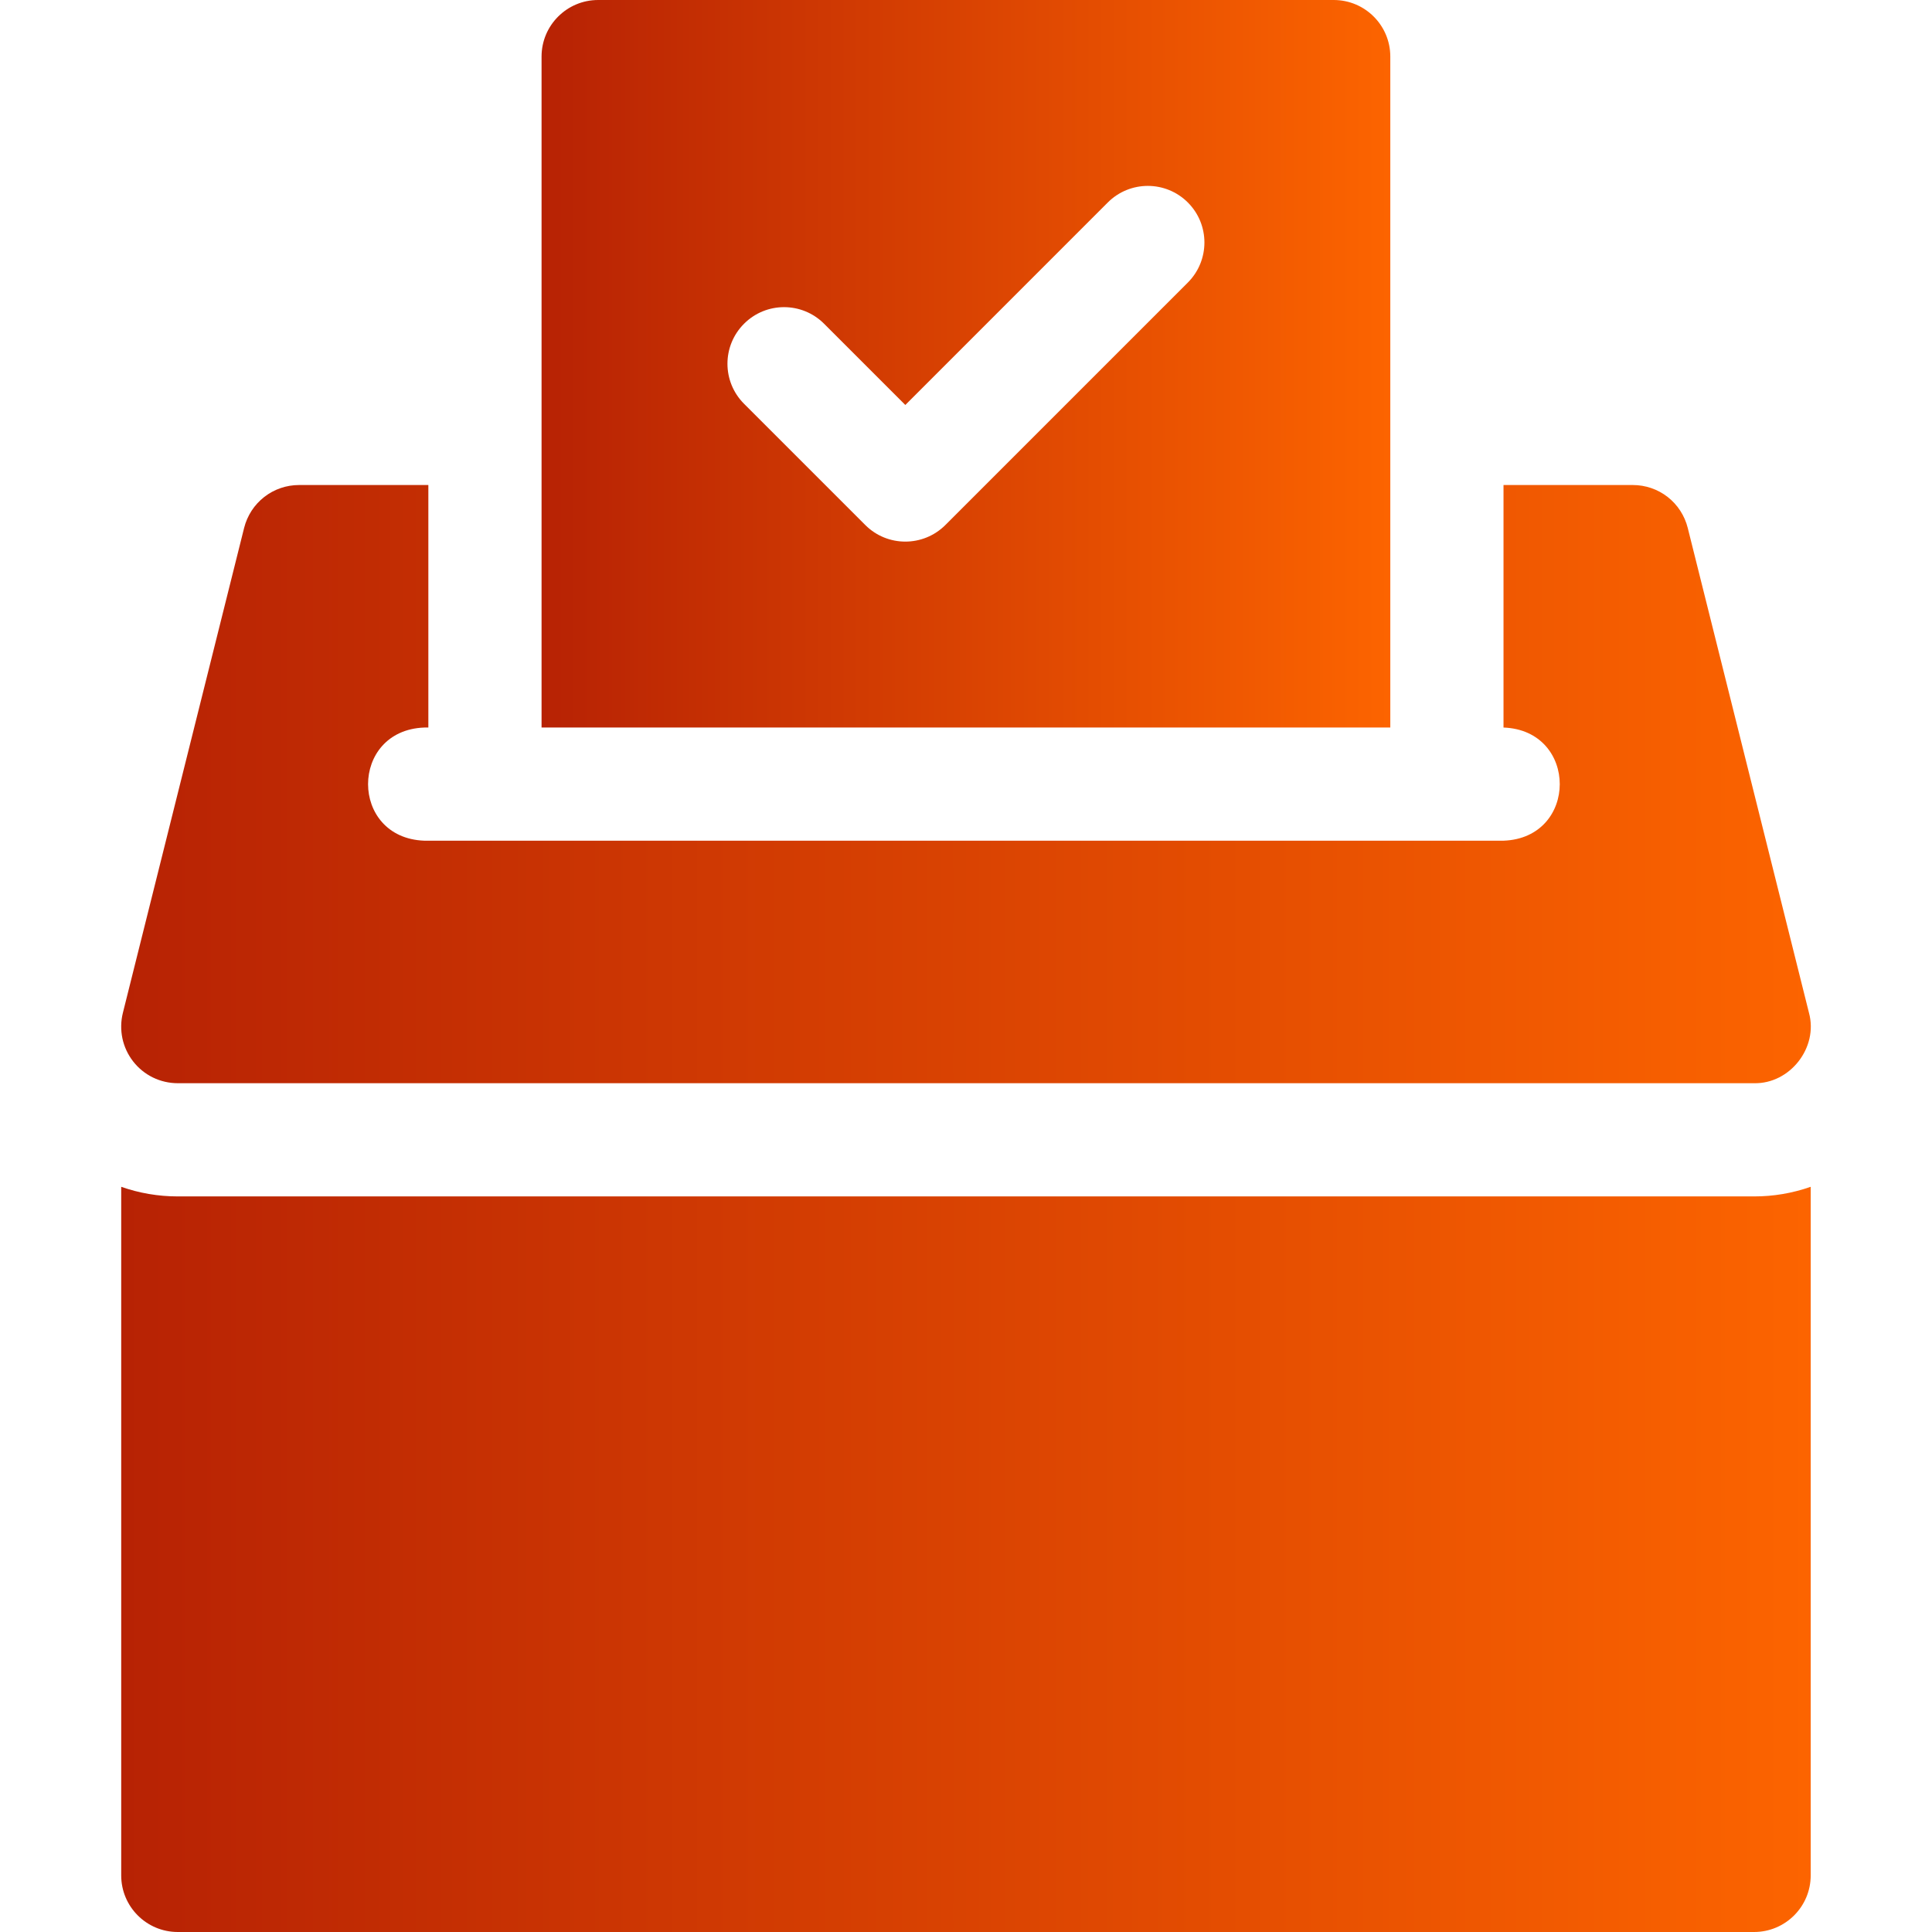 <svg width="42" height="42" viewBox="0 0 42 42" fill="none" xmlns="http://www.w3.org/2000/svg">
<path d="M38.132 26.009H3.865C3.438 26.009 3.024 25.937 2.635 25.8V40.77C2.635 41.449 3.185 42 3.865 42H38.132C38.812 42 39.363 41.449 39.363 40.77V25.8C38.967 25.939 38.551 26.01 38.132 26.009ZM3.865 23.548H38.132C38.913 23.565 39.531 22.773 39.326 22.02L36.69 11.476C36.623 11.21 36.47 10.973 36.254 10.804C36.037 10.635 35.771 10.544 35.496 10.544H32.685V15.816C34.316 15.876 34.315 18.217 32.685 18.276H9.224C7.593 18.216 7.595 15.876 9.224 15.816H9.312V10.544H6.501C6.227 10.544 5.96 10.635 5.744 10.804C5.527 10.973 5.374 11.21 5.307 11.476L2.671 22.02C2.626 22.201 2.623 22.39 2.661 22.573C2.7 22.756 2.78 22.928 2.895 23.075C3.01 23.223 3.157 23.342 3.325 23.424C3.494 23.506 3.678 23.548 3.865 23.548Z" fill="url(#paint0_linear_27_3140)"/>
<path d="M30.224 1.23C30.224 0.551 29.673 0 28.994 0H13.003C12.324 0 11.773 0.551 11.773 1.23V15.816H30.224V1.23ZM25.823 6.142L20.551 11.414C20.07 11.894 19.291 11.894 18.811 11.414L16.175 8.778C15.694 8.297 15.694 7.518 16.175 7.038C16.655 6.557 17.434 6.557 17.915 7.038L19.681 8.804L24.082 4.402C24.563 3.921 25.342 3.921 25.823 4.402C26.303 4.882 26.303 5.661 25.823 6.142Z" fill="url(#paint1_linear_27_3140)"/>
<defs>
<linearGradient id="paint0_linear_27_3140" x1="2.635" y1="25.996" x2="39.366" y2="25.996" gradientUnits="userSpaceOnUse">
<stop stop-color="#B72204"/>
<stop offset="1" stop-color="#FC6400"/>
</linearGradient>
<linearGradient id="paint1_linear_27_3140" x1="11.773" y1="7.769" x2="30.224" y2="7.769" gradientUnits="userSpaceOnUse">
<stop stop-color="#B72204"/>
<stop offset="1" stop-color="#FC6400"/>
</linearGradient>
</defs>
</svg>
